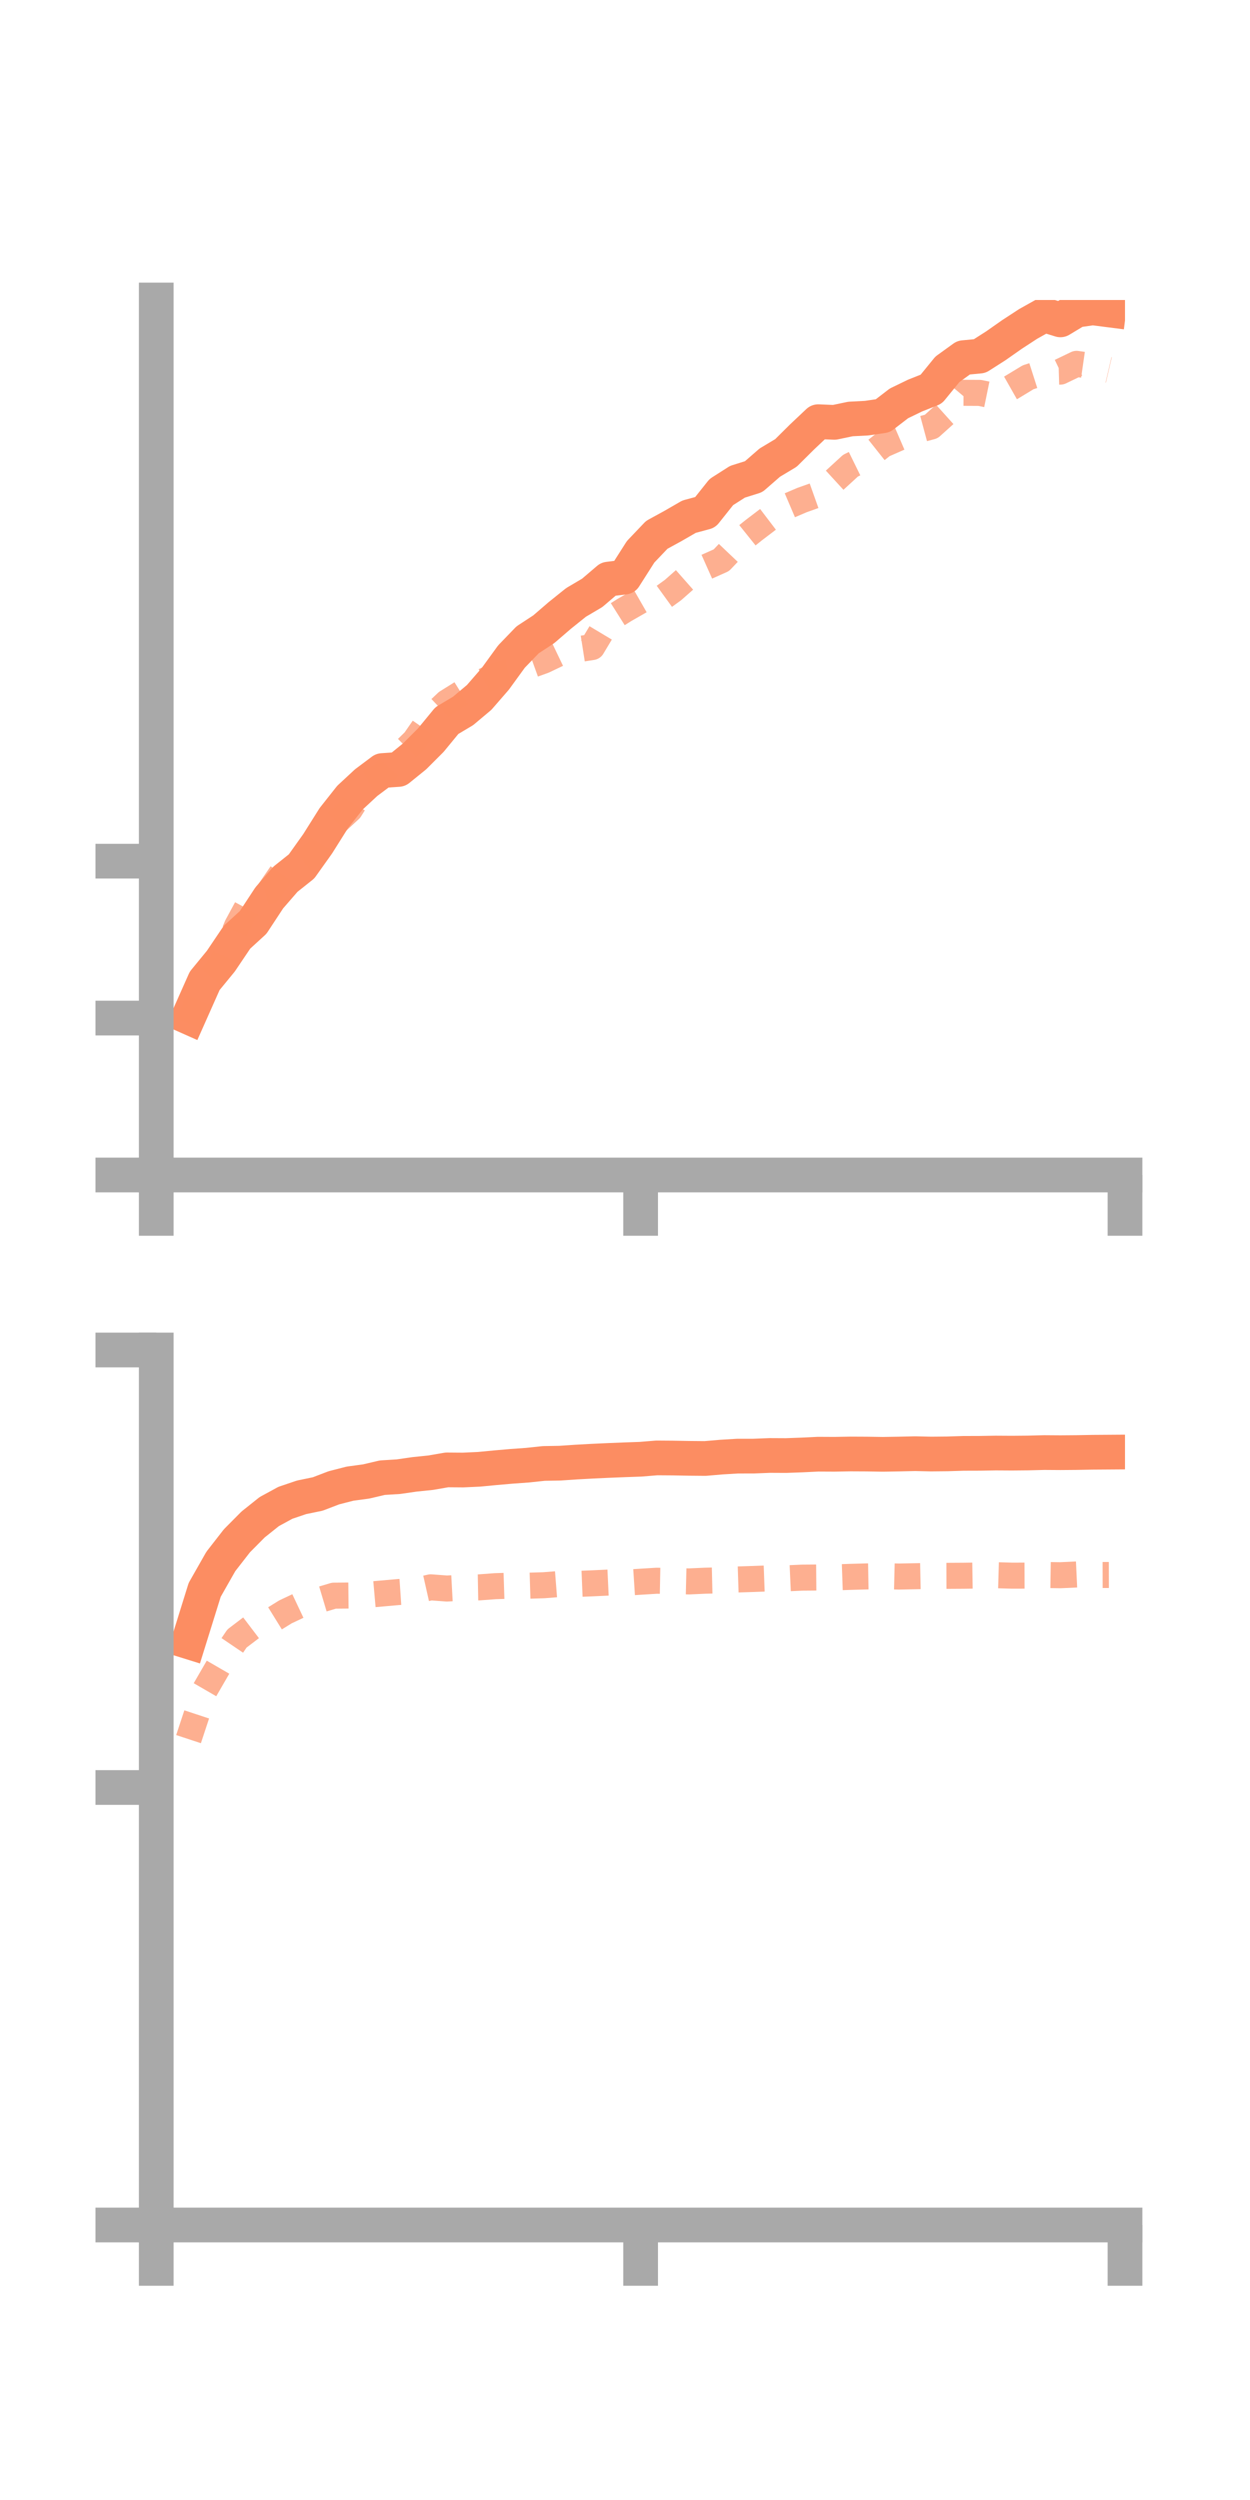 <?xml version="1.0" encoding="utf-8" standalone="no"?>
<!DOCTYPE svg PUBLIC "-//W3C//DTD SVG 1.1//EN"
  "http://www.w3.org/Graphics/SVG/1.1/DTD/svg11.dtd">
<!-- Created with matplotlib (https://matplotlib.org/) -->
<svg height="144pt" version="1.1" viewBox="0 0 72 144" width="72pt" xmlns="http://www.w3.org/2000/svg" xmlns:xlink="http://www.w3.org/1999/xlink">
 <defs>
  <style type="text/css">*{stroke-linecap:butt;stroke-linejoin:round;}</style>
 </defs>
 <g id="figure_1">
  <g id="patch_1">
   <path d="M 0 144 
L 72 144 
L 72 0 
L 0 0 
z
" style="fill:none;"/>
  </g>
  <g id="axes_1">
   <g id="patch_2">
    <path d="M 9 67.68 
L 64.8 67.68 
L 64.8 17.28 
L 9 17.28 
z
" style="fill:none;"/>
   </g>
   <g id="matplotlib.axis_1">
    <g id="xtick_1">
     <g id="line2d_1">
      <defs>
       <path d="M 0 0 
L 0 3.5 
" id="m6f792cde2b" style="stroke:#a9a9a9;stroke-width:2;"/>
      </defs>
      <g>
       <use style="fill:#a9a9a9;stroke:#a9a9a9;stroke-width:2;" x="9" xlink:href="#m6f792cde2b" y="67.68"/>
      </g>
     </g>
    </g>
    <g id="xtick_2">
     <g id="line2d_2">
      <g>
       <use style="fill:#a9a9a9;stroke:#a9a9a9;stroke-width:2;" x="36.9" xlink:href="#m6f792cde2b" y="67.68"/>
      </g>
     </g>
    </g>
    <g id="xtick_3">
     <g id="line2d_3">
      <g>
       <use style="fill:#a9a9a9;stroke:#a9a9a9;stroke-width:2;" x="64.8" xlink:href="#m6f792cde2b" y="67.68"/>
      </g>
     </g>
    </g>
   </g>
   <g id="matplotlib.axis_2">
    <g id="ytick_1">
     <g id="line2d_4">
      <defs>
       <path d="M 0 0 
L -3.5 0 
" id="mbf69669c90" style="stroke:#a9a9a9;stroke-width:2;"/>
      </defs>
      <g>
       <use style="fill:#a9a9a9;stroke:#a9a9a9;stroke-width:2;" x="9" xlink:href="#mbf69669c90" y="67.68"/>
      </g>
     </g>
    </g>
    <g id="ytick_2">
     <g id="line2d_5">
      <g>
       <use style="fill:#a9a9a9;stroke:#a9a9a9;stroke-width:2;" x="9" xlink:href="#mbf69669c90" y="58.641"/>
      </g>
     </g>
    </g>
    <g id="ytick_3">
     <g id="line2d_6">
      <g>
       <use style="fill:#a9a9a9;stroke:#a9a9a9;stroke-width:2;" x="9" xlink:href="#mbf69669c90" y="49.602"/>
      </g>
     </g>
    </g>
   </g>
   <g id="line2d_7">
    <path clip-path="url(#pc719552f59)" d="M 10.86 58.588 
L 11.79 56.497 
L 12.72 55.363 
L 13.65 53.984 
L 14.58 53.132 
L 15.51 51.717 
L 16.44 50.645 
L 17.37 49.904 
L 18.3 48.598 
L 19.23 47.119 
L 20.16 45.943 
L 21.09 45.08 
L 22.02 44.384 
L 22.95 44.321 
L 23.88 43.568 
L 24.81 42.638 
L 25.74 41.506 
L 26.67 40.952 
L 27.6 40.171 
L 28.53 39.1 
L 29.46 37.819 
L 30.39 36.855 
L 31.32 36.246 
L 32.25 35.445 
L 33.18 34.699 
L 34.11 34.15 
L 35.04 33.357 
L 35.97 33.243 
L 36.9 31.783 
L 37.83 30.807 
L 38.76 30.298 
L 39.69 29.761 
L 40.62 29.51 
L 41.55 28.342 
L 42.48 27.749 
L 43.41 27.457 
L 44.34 26.647 
L 45.27 26.09 
L 46.2 25.167 
L 47.13 24.289 
L 48.06 24.328 
L 48.99 24.134 
L 49.92 24.086 
L 50.85 23.949 
L 51.78 23.234 
L 52.71 22.784 
L 53.64 22.414 
L 54.57 21.273 
L 55.5 20.601 
L 56.43 20.512 
L 57.36 19.918 
L 58.29 19.266 
L 59.22 18.659 
L 60.15 18.138 
L 61.08 18.425 
L 62.01 17.865 
L 62.94 17.732 
L 63.87 17.851 
" style="fill:none;stroke:#fc8d62;stroke-linecap:square;stroke-width:2;"/>
   </g>
   <g id="line2d_8">
    <path clip-path="url(#pc719552f59)" d="M 10.86 58.976 
L 11.79 56.677 
L 12.72 55.591 
L 13.65 53.342 
L 14.58 51.624 
L 15.51 51.337 
L 16.44 49.979 
L 17.37 49.666 
L 18.3 49.017 
L 19.23 47.486 
L 20.16 46.628 
L 21.09 45.149 
L 22.02 44.642 
L 22.95 43.583 
L 23.88 42.674 
L 24.81 41.334 
L 25.74 40.455 
L 26.67 39.874 
L 27.6 39.362 
L 28.53 38.914 
L 29.46 38.673 
L 30.39 38.387 
L 31.32 38.051 
L 32.25 37.606 
L 33.18 37.416 
L 34.11 37.27 
L 35.04 35.719 
L 35.97 35.133 
L 36.9 34.6 
L 37.83 34.664 
L 38.76 33.991 
L 39.69 33.172 
L 40.62 32.684 
L 41.55 32.269 
L 42.48 31.29 
L 43.41 30.544 
L 44.34 29.836 
L 45.27 29.199 
L 46.2 28.802 
L 47.13 28.471 
L 48.06 27.675 
L 48.99 26.822 
L 49.92 26.365 
L 50.85 25.627 
L 51.78 25.218 
L 52.71 24.818 
L 53.64 24.568 
L 54.57 23.731 
L 55.5 22.626 
L 56.43 22.631 
L 57.36 22.822 
L 58.29 22.295 
L 59.22 21.731 
L 60.15 21.433 
L 61.08 21.405 
L 62.01 20.958 
L 62.94 21.092 
L 63.87 21.308 
" style="fill:none;stroke:#fc8d62;stroke-dasharray:1.5,1.5;stroke-dashoffset:0;stroke-opacity:0.7;stroke-width:1.5;"/>
   </g>
   <g id="patch_3">
    <path d="M 9 67.68 
L 9 17.28 
" style="fill:none;stroke:#a9a9a9;stroke-linecap:square;stroke-linejoin:miter;stroke-width:2;"/>
   </g>
   <g id="patch_4">
    <path d="M 64.8 67.68 
L 64.8 17.28 
" style="fill:none;"/>
   </g>
   <g id="patch_5">
    <path d="M 9 67.68 
L 64.8 67.68 
" style="fill:none;stroke:#a9a9a9;stroke-linecap:square;stroke-linejoin:miter;stroke-width:2;"/>
   </g>
   <g id="patch_6">
    <path d="M 9 17.28 
L 64.8 17.28 
" style="fill:none;"/>
   </g>
  </g>
  <g id="axes_2">
   <g id="patch_7">
    <path d="M 9 128.16 
L 64.8 128.16 
L 64.8 77.76 
L 9 77.76 
z
" style="fill:none;"/>
   </g>
   <g id="matplotlib.axis_3">
    <g id="xtick_4">
     <g id="line2d_9">
      <g>
       <use style="fill:#a9a9a9;stroke:#a9a9a9;stroke-width:2;" x="9" xlink:href="#m6f792cde2b" y="128.16"/>
      </g>
     </g>
    </g>
    <g id="xtick_5">
     <g id="line2d_10">
      <g>
       <use style="fill:#a9a9a9;stroke:#a9a9a9;stroke-width:2;" x="36.9" xlink:href="#m6f792cde2b" y="128.16"/>
      </g>
     </g>
    </g>
    <g id="xtick_6">
     <g id="line2d_11">
      <g>
       <use style="fill:#a9a9a9;stroke:#a9a9a9;stroke-width:2;" x="64.8" xlink:href="#m6f792cde2b" y="128.16"/>
      </g>
     </g>
    </g>
   </g>
   <g id="matplotlib.axis_4">
    <g id="ytick_4">
     <g id="line2d_12">
      <g>
       <use style="fill:#a9a9a9;stroke:#a9a9a9;stroke-width:2;" x="9" xlink:href="#mbf69669c90" y="128.16"/>
      </g>
     </g>
    </g>
    <g id="ytick_5">
     <g id="line2d_13">
      <g>
       <use style="fill:#a9a9a9;stroke:#a9a9a9;stroke-width:2;" x="9" xlink:href="#mbf69669c90" y="102.96"/>
      </g>
     </g>
    </g>
    <g id="ytick_6">
     <g id="line2d_14">
      <g>
       <use style="fill:#a9a9a9;stroke:#a9a9a9;stroke-width:2;" x="9" xlink:href="#mbf69669c90" y="77.76"/>
      </g>
     </g>
    </g>
   </g>
   <g id="line2d_15">
    <path clip-path="url(#p335aa21c54)" d="M 10.86 94.564 
L 11.79 91.576 
L 12.72 89.94 
L 13.65 88.746 
L 14.58 87.809 
L 15.51 87.067 
L 16.44 86.561 
L 17.37 86.246 
L 18.3 86.054 
L 19.23 85.698 
L 20.16 85.459 
L 21.09 85.333 
L 22.02 85.115 
L 22.95 85.057 
L 23.88 84.923 
L 24.81 84.827 
L 25.74 84.666 
L 26.67 84.674 
L 27.6 84.631 
L 28.53 84.542 
L 29.46 84.461 
L 30.39 84.394 
L 31.32 84.295 
L 32.25 84.279 
L 33.18 84.216 
L 34.11 84.165 
L 35.04 84.122 
L 35.97 84.085 
L 36.9 84.052 
L 37.83 83.976 
L 38.76 83.983 
L 39.69 84 
L 40.62 84.009 
L 41.55 83.929 
L 42.48 83.873 
L 43.41 83.872 
L 44.34 83.835 
L 45.27 83.84 
L 46.2 83.806 
L 47.13 83.761 
L 48.06 83.766 
L 48.99 83.749 
L 49.92 83.754 
L 50.85 83.769 
L 51.78 83.753 
L 52.71 83.732 
L 53.64 83.753 
L 54.57 83.743 
L 55.5 83.714 
L 56.43 83.711 
L 57.36 83.695 
L 58.29 83.701 
L 59.22 83.692 
L 60.15 83.668 
L 61.08 83.675 
L 62.01 83.667 
L 62.94 83.65 
L 63.87 83.643 
" style="fill:none;stroke:#fc8d62;stroke-linecap:square;stroke-width:2;"/>
   </g>
   <g id="line2d_16">
    <path clip-path="url(#p335aa21c54)" d="M 10.86 100.174 
L 11.79 97.358 
L 12.72 95.751 
L 13.65 94.378 
L 14.58 93.671 
L 15.51 93.421 
L 16.44 92.845 
L 17.37 92.406 
L 18.3 92.189 
L 19.23 91.911 
L 20.16 91.902 
L 21.09 91.866 
L 22.02 91.784 
L 22.95 91.702 
L 23.88 91.639 
L 24.81 91.43 
L 25.74 91.5 
L 26.67 91.45 
L 27.6 91.433 
L 28.53 91.364 
L 29.46 91.334 
L 30.39 91.338 
L 31.32 91.31 
L 32.25 91.237 
L 33.18 91.238 
L 34.11 91.2 
L 35.04 91.157 
L 35.97 91.167 
L 36.9 91.107 
L 37.83 91.05 
L 38.76 91.068 
L 39.69 91.09 
L 40.62 91.048 
L 41.55 91.026 
L 42.48 90.978 
L 43.41 90.948 
L 44.34 90.914 
L 45.27 90.914 
L 46.2 90.872 
L 47.13 90.864 
L 48.06 90.859 
L 48.99 90.827 
L 49.92 90.802 
L 50.85 90.786 
L 51.78 90.809 
L 52.71 90.791 
L 53.64 90.772 
L 54.57 90.769 
L 55.5 90.763 
L 56.43 90.749 
L 57.36 90.731 
L 58.29 90.758 
L 59.22 90.755 
L 60.15 90.719 
L 61.08 90.733 
L 62.01 90.69 
L 62.94 90.721 
L 63.87 90.719 
" style="fill:none;stroke:#fc8d62;stroke-dasharray:1.5,1.5;stroke-dashoffset:0;stroke-opacity:0.7;stroke-width:1.5;"/>
   </g>
   <g id="patch_8">
    <path d="M 9 128.16 
L 9 77.76 
" style="fill:none;stroke:#a9a9a9;stroke-linecap:square;stroke-linejoin:miter;stroke-width:2;"/>
   </g>
   <g id="patch_9">
    <path d="M 64.8 128.16 
L 64.8 77.76 
" style="fill:none;"/>
   </g>
   <g id="patch_10">
    <path d="M 9 128.16 
L 64.8 128.16 
" style="fill:none;stroke:#a9a9a9;stroke-linecap:square;stroke-linejoin:miter;stroke-width:2;"/>
   </g>
   <g id="patch_11">
    <path d="M 9 77.76 
L 64.8 77.76 
" style="fill:none;"/>
   </g>
  </g>
 </g>
 <defs>
  <clipPath id="pc719552f59">
   <rect height="50.4" width="55.8" x="9" y="17.28"/>
  </clipPath>
  <clipPath id="p335aa21c54">
   <rect height="50.4" width="55.8" x="9" y="77.76"/>
  </clipPath>
 </defs>
</svg>
